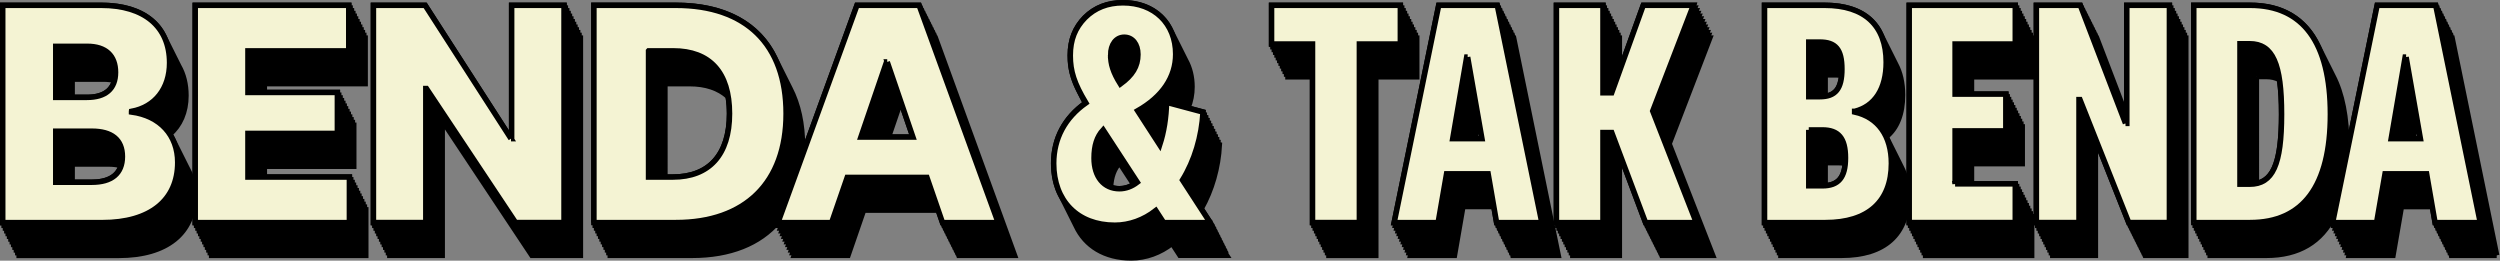 <?xml version="1.0" encoding="UTF-8"?>
<svg id="Layer_2" data-name="Layer 2" xmlns="http://www.w3.org/2000/svg" viewBox="0 0 914.87 95.4">
  <rect x="0" y="0" width="914.87" height="95.4" fill="#808080" stroke="none"/>
  <defs>
    <style>
      .cls-1, .cls-2 {
        stroke: #000;
        stroke-width: 2px;
      }

      .cls-2 {
        fill: #f4f3d3;
      }
    </style>
  </defs>
  <g id="TFX_Expand" data-name="TFX Expand">
    <g>
      <g>
        <path class="cls-1" d="m342.2,13.95l-.36-1h-.14l-.36-1h-.14l-.36-1h-.14l-.36-1h-.14l-.36-1h-.14l-.36-1h-.14l-.36-1h-.14l-.36-1h-.14l-.36-1h-.14l-.36-1h-.14l-.36-1h-.14l-.36-1h-22.73l-20.05,55.11c.07-1.14.11-2.3.11-3.48,0-8.26-1.56-15.33-4.55-21.13-.16-.34-.33-.67-.5-1-.16-.34-.33-.67-.5-1-.16-.34-.33-.67-.5-1-.16-.34-.33-.67-.5-1-.16-.34-.33-.67-.5-1-.16-.34-.33-.67-.5-1-.16-.34-.33-.67-.5-1-.16-.34-.33-.67-.5-1-.16-.34-.33-.67-.5-1-.16-.34-.33-.67-.5-1-.16-.34-.33-.67-.5-1-6-12.64-18.49-19.5-36.3-19.5h-29.99v79.49h.5v1h.5v1h.5v1h.5v1h.5v1h.5v1h.5v1h.5v1h.5v1h.5v1h.5v1h.5v1h29.99c13.85,0,24.6-4.35,31.51-12.42l-.15.42h.86l-.36,1h.86l-.36,1h.86l-.36,1h.86l-.36,1h.86l-.36,1h.86l-.36,1h.86l-.36,1h.86l-.36,1h.86l-.36,1h.86l-.36,1h.86l-.36,1h.86l-.36,1h19.64l5.71-16.54h27.3l1.57,4.54h.15l.35,1h.15l.35,1h.15l.35,1h.15l.35,1h.15l.35,1h.15l.35,1h.15l.35,1h.15l.35,1h.15l.35,1h.15l.35,1h.15l.35,1h.15l.35,1h20.35l-28.92-79.49h-.14Zm-17.06,36.2l4.47-13.07,4.47,13.07h-8.94Zm-81.81-19.54h9.04c5.93,0,10.65,1.61,14.07,4.7.33,1.94.52,4.02.52,6.27,0,15.11-7.5,23.21-20.71,23.21h-2.93V30.61Z"/>
        <polygon class="cls-1" points="518.45 13.95 517.95 13.95 517.95 12.95 517.45 12.95 517.45 11.95 516.95 11.95 516.95 10.95 516.45 10.95 516.45 9.95 515.95 9.95 515.95 8.95 515.45 8.95 515.45 7.95 514.95 7.95 514.95 6.95 514.45 6.95 514.45 5.95 513.95 5.95 513.95 4.95 513.45 4.95 513.45 3.95 512.95 3.95 512.95 2.95 512.45 2.95 512.45 1.95 465.33 1.95 465.33 16.11 465.83 16.11 465.83 17.11 466.33 17.11 466.33 18.11 466.83 18.11 466.83 19.11 467.33 19.11 467.33 20.11 467.83 20.11 467.83 21.11 468.33 21.11 468.33 22.11 468.83 22.11 468.83 23.11 469.33 23.11 469.33 24.11 469.83 24.11 469.83 25.11 470.33 25.11 470.33 26.11 470.83 26.11 470.83 27.11 471.33 27.11 471.33 28.11 480.32 28.11 480.32 81.45 480.82 81.45 480.82 82.45 481.32 82.45 481.32 83.45 481.82 83.45 481.82 84.45 482.32 84.45 482.32 85.45 482.82 85.45 482.82 86.45 483.32 86.45 483.32 87.45 483.82 87.45 483.82 88.45 484.32 88.45 484.32 89.45 484.82 89.45 484.82 90.45 485.32 90.45 485.32 91.45 485.82 91.45 485.82 92.45 486.32 92.45 486.32 93.45 503.46 93.45 503.46 28.11 518.45 28.11 518.45 13.95"/>
        <path class="cls-1" d="m553.62,13.95l-.21-1h-.29l-.21-1h-.29l-.21-1h-.29l-.21-1h-.29l-.21-1h-.29l-.21-1h-.29l-.21-1h-.29l-.21-1h-.29l-.21-1h-.29l-.21-1h-.29l-.21-1h-.29l-.21-1h-21.42l-16.3,79.49h.71l-.21,1h.71l-.21,1h.71l-.21,1h.71l-.21,1h.71l-.21,1h.71l-.21,1h.71l-.21,1h.71l-.21,1h.71l-.21,1h.71l-.21,1h.71l-.21,1h.71l-.21,1h16.07l3.09-17.85h11.31l1.01,5.85h.33l.17,1h.33l.17,1h.33l.17,1h.33l.17,1h.33l.17,1h.33l.17,1h.33l.17,1h.33l.17,1h.33l.17,1h.33l.17,1h.33l.17,1h.33l.17,1h16.54l-16.3-79.49h-.29Zm-13.95,36.79l1.31-7.66,1.34,7.66h-2.65Z"/>
        <polygon class="cls-1" points="625.67 13.95 624.79 13.95 625.17 12.95 624.29 12.95 624.67 11.95 623.79 11.95 624.17 10.95 623.29 10.95 623.67 9.95 622.79 9.95 623.17 8.95 622.29 8.95 622.67 7.95 621.79 7.95 622.17 6.95 621.29 6.95 621.67 5.95 620.79 5.95 621.17 4.95 620.29 4.95 620.67 3.95 619.79 3.95 620.17 2.95 619.29 2.95 619.67 1.95 601.35 1.95 592.59 26.23 592.59 13.95 592.09 13.95 592.09 12.95 591.59 12.95 591.59 11.95 591.09 11.95 591.09 10.95 590.59 10.95 590.59 9.95 590.09 9.95 590.09 8.95 589.59 8.95 589.59 7.95 589.09 7.95 589.09 6.95 588.59 6.95 588.59 5.95 588.09 5.95 588.09 4.95 587.59 4.95 587.59 3.95 587.09 3.95 587.09 2.95 586.59 2.95 586.59 1.95 569.57 1.95 569.57 81.45 570.07 81.45 570.07 82.45 570.57 82.45 570.57 83.45 571.07 83.45 571.07 84.45 571.57 84.45 571.57 85.45 572.07 85.45 572.07 86.45 572.57 86.45 572.57 87.45 573.07 87.45 573.07 88.45 573.57 88.45 573.57 89.45 574.07 89.45 574.07 90.45 574.57 90.45 574.57 91.45 575.07 91.45 575.07 92.45 575.57 92.45 575.57 93.45 592.59 93.45 592.59 60.48 594.31 60.48 602.18 81.45 602.3 81.45 602.68 82.45 602.8 82.45 603.18 83.45 603.3 83.45 603.68 84.45 603.8 84.45 604.18 85.45 604.3 85.45 604.68 86.45 604.8 86.45 605.18 87.45 605.3 87.45 605.68 88.45 605.8 88.45 606.18 89.45 606.3 89.45 606.68 90.45 606.8 90.45 607.18 91.45 607.3 91.45 607.68 92.45 607.8 92.45 608.18 93.45 626.74 93.45 610.8 52.63 625.67 13.95"/>
        <path class="cls-1" d="m913.65,93.45l-16.3-79.49h-.29l-.21-1h-.29l-.21-1h-.29l-.21-1h-.29l-.21-1h-.29l-.21-1h-.29l-.21-1h-.29l-.21-1h-.29l-.21-1h-.29l-.21-1h-.29l-.21-1h-.29l-.21-1h-.29l-.21-1h-21.42l-11.17,54.47c.02-.86.04-1.72.04-2.61,0-10.9-1.72-19.6-5.11-26.07-.16-.34-.33-.67-.5-1-.16-.34-.33-.67-.5-1-.16-.34-.33-.67-.5-1-.16-.34-.33-.67-.5-1-.16-.34-.33-.67-.5-1-.16-.34-.33-.67-.5-1-.16-.34-.33-.67-.5-1-.16-.34-.33-.67-.5-1-.16-.34-.33-.67-.5-1-.16-.34-.33-.67-.5-1-.16-.34-.33-.67-.5-1-4.71-9.8-13.02-14.8-24.78-14.8h-20.59v79.49h.5v1h.5v1h.5v1h.5v1h.5v1h.5v1h.5v1h.5v1h.5v1h.5v1h.5v1h.5v1h20.59c11.76,0,20.06-4.95,24.78-14.68l-.55,2.68h.71l-.21,1h.71l-.21,1h.71l-.21,1h.71l-.21,1h.71l-.21,1h.71l-.21,1h.71l-.21,1h.71l-.21,1h.71l-.21,1h.71l-.21,1h.71l-.21,1h.71l-.21,1h16.07l3.09-17.85h11.31l1.01,5.85h.33l.17,1h.33l.17,1h.33l.17,1h.33l.17,1h.33l.17,1h.33l.17,1h.33l.17,1h.33l.17,1h.33l.17,1h.33l.17,1h.33l.17,1h.33l.17,1h16.54Zm-30.55-42.7l1.31-7.66,1.34,7.66h-2.65Zm-57.39-22.75h3.57c1.89,0,3.52.37,4.91,1.14.51,3.45.75,7.65.75,12.68,0,16.56-2.59,24-9.23,25.35V27.99Z"/>
        <path class="cls-1" d="m68.36,61.36c-.15-.34-.32-.67-.5-1-.15-.34-.32-.67-.5-1-.15-.34-.32-.67-.5-1-.15-.34-.32-.67-.5-1-.15-.34-.32-.67-.5-1-.15-.34-.32-.67-.5-1-.15-.34-.32-.67-.5-1-.15-.34-.32-.67-.5-1-.15-.34-.32-.67-.5-1-.15-.34-.32-.67-.5-1-.36-.8-.78-1.55-1.25-2.27,3.77-3.19,5.94-8.1,5.94-14.07,0-4.17-.91-7.79-2.64-10.8-.17-.33-.32-.68-.5-1-.17-.33-.32-.68-.5-1-.17-.33-.32-.68-.5-1-.17-.33-.32-.68-.5-1-.17-.33-.32-.68-.5-1-.17-.33-.32-.68-.5-1-.17-.33-.32-.68-.5-1-.17-.33-.32-.68-.5-1-.17-.33-.32-.68-.5-1-.17-.33-.32-.68-.5-1-.17-.33-.32-.68-.5-1-3.58-7.23-11.53-11.26-22.85-11.26H1v79.49h.5v1h.5v1h.5v1h.5v1h.5v1h.5v1h.5v1h.5v1h.5v1h.5v1h.5v1h.5v1h36.42c17.61,0,27.61-8.21,27.61-22.02,0-3.41-.76-6.46-2.16-9.07-.15-.34-.32-.67-.5-1Zm-41.96-1.35h13.21c1.78,0,3.36.2,4.73.58-1.22,4.03-4.9,6.11-10.73,6.11h-7.21v-6.68Zm5.42-24.38h-5.42v-6.68h11.54c1.49,0,2.82.17,4,.48-1.06,4.11-4.54,6.21-10.12,6.21Z"/>
        <polygon class="cls-1" points="133.35 75.79 132.85 75.79 132.85 74.79 132.35 74.79 132.35 73.79 131.85 73.79 131.85 72.79 131.35 72.79 131.35 71.79 130.85 71.79 130.85 70.79 130.35 70.79 130.35 69.79 129.85 69.79 129.85 68.79 129.35 68.79 129.35 67.79 128.85 67.79 128.85 66.79 128.35 66.79 128.35 65.79 127.85 65.79 127.85 64.79 96.73 64.79 96.73 60.84 129.45 60.84 129.45 45.84 128.95 45.84 128.95 44.84 128.45 44.84 128.45 43.84 127.95 43.84 127.95 42.84 127.45 42.84 127.45 41.84 126.95 41.84 126.95 40.84 126.45 40.84 126.45 39.84 125.95 39.84 125.95 38.84 125.45 38.84 125.45 37.84 124.95 37.84 124.95 36.84 124.45 36.84 124.45 35.84 123.95 35.84 123.95 34.84 123.45 34.84 123.45 33.84 96.73 33.84 96.73 30.61 133.62 30.61 133.62 13.95 133.12 13.95 133.12 12.95 132.62 12.95 132.62 11.95 132.12 11.95 132.12 10.95 131.62 10.95 131.62 9.95 131.12 9.95 131.12 8.95 130.62 8.95 130.62 7.95 130.12 7.95 130.12 6.95 129.62 6.95 129.62 5.95 129.12 5.95 129.12 4.95 128.62 4.95 128.62 3.95 128.12 3.95 128.12 2.95 127.62 2.95 127.62 1.95 71.45 1.95 71.45 81.45 71.95 81.45 71.95 82.45 72.45 82.45 72.45 83.45 72.95 83.45 72.95 84.45 73.45 84.45 73.45 85.45 73.95 85.45 73.95 86.45 74.45 86.45 74.45 87.45 74.95 87.45 74.95 88.45 75.45 88.45 75.45 89.45 75.95 89.45 75.95 90.45 76.45 90.45 76.45 91.45 76.95 91.45 76.95 92.45 77.45 92.45 77.45 93.45 133.85 93.45 133.85 76.79 133.35 76.79 133.35 75.79"/>
        <polygon class="cls-1" points="211.89 12.95 211.39 12.95 211.39 11.95 210.89 11.95 210.89 10.95 210.39 10.95 210.39 9.95 209.89 9.95 209.89 8.95 209.39 8.95 209.39 7.95 208.89 7.95 208.89 6.95 208.39 6.95 208.39 5.95 207.89 5.95 207.89 4.95 207.39 4.95 207.39 3.95 206.89 3.95 206.89 2.95 206.39 2.95 206.39 1.95 187.23 1.95 187.23 50.74 187 50.74 155.58 1.95 136.66 1.95 136.66 81.45 137.16 81.45 137.16 82.45 137.66 82.45 137.66 83.45 138.16 83.45 138.16 84.45 138.66 84.45 138.66 85.45 139.16 85.45 139.16 86.45 139.66 86.45 139.66 87.45 140.16 87.45 140.16 88.45 140.66 88.45 140.66 89.45 141.16 89.45 141.16 90.45 141.66 90.45 141.66 91.45 142.16 91.45 142.16 92.45 142.66 92.45 142.66 93.45 161.82 93.45 161.82 44.42 162.06 44.42 194.66 93.45 212.39 93.45 212.39 13.95 211.89 13.95 211.89 12.95"/>
        <path class="cls-1" d="m448.34,92.45l-.65-1h.15l-.65-1h.15l-.65-1h.15l-.65-1h.15l-.65-1h.15l-.65-1h.15l-.65-1h.15l-.65-1h.15l-.65-1h.15l-.65-1h.15l-.65-1h.15l-3.28-5.06c3.89-6.87,6.22-15.07,6.66-23.41l-.57-.15c.02-.28.06-.56.07-.85l-.57-.15c.02-.28.06-.56.07-.85l-.57-.15c.02-.28.06-.56.07-.85l-.57-.15c.02-.28.06-.56.07-.85l-.57-.15c.02-.28.06-.56.07-.85l-.57-.15c.02-.28.06-.56.07-.85l-.57-.15c.02-.28.06-.56.07-.85l-.57-.15c.02-.28.06-.56.07-.85l-.57-.15c.02-.28.06-.56.07-.85l-.57-.15c.02-.28.06-.56.07-.85l-.57-.15c.02-.28.06-.56.07-.85l-.57-.15c.02-.28.06-.56.07-.85l-5.49-1.47c.98-2.42,1.49-5,1.49-7.71,0-3.67-.84-6.93-2.35-9.67-.16-.34-.32-.68-.5-1-.16-.34-.32-.68-.5-1-.16-.34-.32-.68-.5-1-.16-.34-.32-.68-.5-1-.16-.34-.32-.68-.5-1-.16-.34-.32-.68-.5-1-.16-.34-.32-.68-.5-1-.16-.34-.32-.68-.5-1-.16-.34-.32-.68-.5-1-.16-.34-.32-.68-.5-1-.16-.34-.32-.68-.5-1-2.96-6.3-9.28-10.13-17.43-10.13-5.59,0-10.23,1.79-13.92,5.47-3.57,3.69-5.36,8.21-5.36,13.8,0,4.64.91,8.38,3.44,13.32.16.33.33.66.5,1,.16.33.33.66.5,1,.16.33.33.66.5,1,.16.33.33.66.5,1,.03.06.06.13.09.19-7.5,5.35-11.6,12.91-11.6,22,0,4.53.97,8.52,2.74,11.85.16.34.33.67.5,1,.16.34.33.67.5,1,.16.34.33.67.5,1,.16.34.33.67.5,1,.16.34.33.67.5,1,.16.34.33.67.5,1,.16.34.33.67.5,1,.16.34.33.67.5,1,.16.34.33.67.5,1,.16.34.33.67.5,1,.16.34.33.67.5,1,3.41,7.35,10.53,11.76,20.13,11.76,5.36,0,10.59-1.9,14.99-5.36l2.86,4.4h17.02l-.65-1h.15Zm-38.65-32.92l5.23,8.02c-1.65.99-3.39,1.52-5.28,1.52-1.18,0-2.26-.2-3.24-.55.2-3.91,1.26-6.74,3.29-8.99Zm14.71-6.53l-.81-1.26c.5-.31.99-.63,1.46-.95-.2.75-.42,1.48-.65,2.21Z"/>
        <path class="cls-1" d="m695.25,60.15c-.16-.34-.33-.67-.5-1-.16-.34-.33-.67-.5-1-.16-.34-.33-.67-.5-1-.16-.34-.33-.67-.5-1-.16-.34-.33-.67-.5-1-.16-.34-.33-.67-.5-1-.16-.34-.33-.67-.5-1-.16-.34-.33-.67-.5-1-.16-.34-.33-.67-.5-1-.16-.34-.33-.67-.5-1-.01-.03-.02-.06-.04-.09,3.94-3.13,6.02-8.37,6.02-15.28,0-4.42-.87-8.17-2.53-11.24-.16-.34-.32-.67-.5-1-.16-.34-.32-.67-.5-1-.16-.34-.32-.67-.5-1-.16-.34-.32-.67-.5-1-.16-.34-.32-.67-.5-1-.16-.34-.32-.67-.5-1-.16-.34-.32-.67-.5-1-.16-.34-.32-.67-.5-1-.16-.34-.32-.67-.5-1-.16-.34-.32-.67-.5-1-.16-.34-.32-.67-.5-1-3.19-6.89-10.13-10.59-20.46-10.59h-22.02v79.49h.5v1h.5v1h.5v1h.5v1h.5v1h.5v1h.5v1h.5v1h.5v1h.5v1h.5v1h.5v1h22.25c15.71,0,24.16-7.74,24.16-21.66,0-4.15-.83-7.72-2.39-10.64-.16-.34-.33-.67-.5-1Zm-27.34-.62h5c.86,0,1.64.08,2.37.21-.43,5.43-2.77,7.92-7.37,8.22v-8.44Zm0-24.27v-7.86h4.05c.72,0,1.38.04,2,.13-.42,4.82-2.28,7.17-6.04,7.73Z"/>
        <polygon class="cls-1" points="742.98 12.95 742.48 12.95 742.48 11.95 741.98 11.95 741.98 10.95 741.48 10.95 741.48 9.95 740.98 9.95 740.98 8.95 740.48 8.95 740.48 7.95 739.98 7.95 739.98 6.95 739.48 6.95 739.48 5.95 738.98 5.95 738.98 4.95 738.48 4.95 738.48 3.95 737.98 3.95 737.98 2.95 737.48 2.95 737.48 1.95 698.68 1.95 698.68 81.45 699.18 81.45 699.18 82.45 699.68 82.45 699.68 83.45 700.18 83.45 700.18 84.45 700.68 84.45 700.68 85.45 701.18 85.45 701.18 86.45 701.68 86.45 701.68 87.45 702.18 87.45 702.18 88.45 702.68 88.45 702.68 89.45 703.18 89.45 703.18 90.45 703.68 90.45 703.68 91.45 704.18 91.45 704.18 92.45 704.68 92.45 704.68 93.45 743.48 93.45 743.48 79.28 742.98 79.28 742.98 78.28 742.48 78.28 742.48 77.28 741.98 77.28 741.98 76.28 741.48 76.28 741.48 75.28 740.98 75.28 740.98 74.28 740.48 74.28 740.48 73.28 739.98 73.28 739.98 72.28 739.48 72.28 739.48 71.28 738.98 71.28 738.98 70.28 738.48 70.28 738.48 69.28 737.98 69.28 737.98 68.28 737.48 68.28 737.48 67.28 721.46 67.28 721.46 59.89 740.03 59.89 740.03 46.44 739.53 46.44 739.53 45.44 739.03 45.44 739.03 44.44 738.53 44.44 738.53 43.44 738.03 43.44 738.03 42.44 737.53 42.44 737.53 41.44 737.03 41.44 737.03 40.44 736.53 40.44 736.53 39.44 736.03 39.44 736.03 38.44 735.53 38.44 735.53 37.44 735.03 37.44 735.03 36.44 734.53 36.44 734.53 35.44 734.03 35.44 734.03 34.44 721.46 34.44 721.46 28.11 743.48 28.11 743.48 13.95 742.98 13.95 742.98 12.95"/>
        <polygon class="cls-1" points="799.38 12.95 798.88 12.95 798.88 11.95 798.38 11.95 798.38 10.95 797.88 10.95 797.88 9.95 797.38 9.95 797.38 8.95 796.88 8.95 796.88 7.95 796.38 7.95 796.38 6.95 795.88 6.95 795.88 5.95 795.38 5.95 795.38 4.95 794.88 4.95 794.88 3.95 794.38 3.95 794.38 2.95 793.88 2.95 793.88 1.95 778.29 1.95 778.29 42.72 767.28 13.95 767.16 13.95 766.78 12.95 766.66 12.95 766.28 11.95 766.16 11.95 765.78 10.95 765.66 10.95 765.28 9.95 765.16 9.95 764.78 8.95 764.66 8.95 764.28 7.95 764.16 7.95 763.78 6.95 763.66 6.95 763.28 5.95 763.16 5.95 762.78 4.95 762.66 4.95 762.28 3.95 762.16 3.95 761.78 2.95 761.66 2.95 761.28 1.95 745.21 1.95 745.21 81.45 745.71 81.45 745.71 82.45 746.21 82.45 746.21 83.45 746.71 83.45 746.71 84.45 747.21 84.45 747.21 85.45 747.71 85.45 747.71 86.45 748.21 86.45 748.21 87.45 748.71 87.45 748.71 88.45 749.21 88.45 749.21 89.45 749.71 89.45 749.71 90.45 750.21 90.45 750.21 91.45 750.71 91.45 750.71 92.45 751.21 92.45 751.21 93.45 766.8 93.45 766.8 50.68 779.01 81.45 779.11 81.45 779.51 82.45 779.61 82.45 780.01 83.45 780.11 83.45 780.51 84.45 780.61 84.45 781.01 85.45 781.11 85.45 781.51 86.45 781.61 86.45 782.01 87.45 782.11 87.45 782.51 88.45 782.61 88.45 783.01 89.45 783.11 89.45 783.51 90.45 783.61 90.45 784.01 91.45 784.11 91.45 784.51 92.45 784.61 92.45 785.01 93.45 799.88 93.45 799.88 13.95 799.38 13.95 799.38 12.95"/>
      </g>
      <g>
        <path class="cls-2" d="m48.13,40.75v.24c10.47,1.43,16.9,8.45,16.9,18.45,0,13.8-10,22.02-27.61,22.02H1V1.95h36.06c15.71,0,24.99,7.74,24.99,21.06,0,9.4-5.35,16.18-13.92,17.73Zm-27.73-23.8v18.68h11.42c6.78,0,10.47-3.09,10.47-9.16s-3.57-9.52-10.35-9.52h-11.54Zm0,31.06v18.68h13.21c7.26,0,11.19-3.21,11.19-9.4s-3.93-9.28-11.19-9.28h-13.21Z"/>
        <path class="cls-2" d="m90.73,64.79h37.13v16.66h-56.41V1.95h56.17v16.66h-36.89v15.23h32.73v14.99h-32.73v15.95Z"/>
        <path class="cls-2" d="m187,50.74h.24V1.95h19.16v79.49h-17.73l-32.61-49.03h-.24v49.03h-19.16V1.95h18.92l31.42,48.79Z"/>
        <path class="cls-2" d="m217.34,81.45V1.95h29.99c25.7,0,40.34,14.28,40.34,39.63s-14.99,39.87-40.34,39.87h-29.99Zm19.99-62.83v46.17h8.93c13.21,0,20.71-8.09,20.71-23.21s-7.26-22.97-20.59-22.97h-9.04Z"/>
        <path class="cls-2" d="m365.26,81.45h-20.35l-5.71-16.54h-29.16l-5.71,16.54h-19.64L313.61,1.95h22.73l28.92,79.49Zm-40.58-58.79h-.24l-9.4,27.49h19.04l-9.4-27.49Z"/>
        <path class="cls-2" d="m442.84,81.45h-17.02l-2.86-4.4c-4.4,3.45-9.64,5.36-14.99,5.36-13.69,0-22.37-8.93-22.37-22.61,0-9.16,4.17-16.78,11.78-22.13-4.28-7.14-5.71-11.54-5.71-17.37s1.79-10.12,5.36-13.8c3.69-3.69,8.33-5.47,13.92-5.47,11.42,0,19.28,7.5,19.28,18.8,0,8.45-4.88,15.59-13.92,20.71l8.09,12.5c1.55-4.76,2.38-10,2.5-15.59l13.33,3.57c-.48,8.93-3.09,17.73-7.5,24.87l10.12,15.59Zm-33.2-12.38c2.38,0,4.52-.83,6.55-2.38l-12.5-19.16c-2.26,2.5-3.33,5.71-3.33,10.35,0,6.78,3.57,11.19,9.28,11.19Zm-3.21-48.91c0,3.21.83,6.19,3.57,10.59,4.4-3.21,6.43-6.43,6.43-10.83,0-3.81-2.02-6.31-5-6.31s-5,2.62-5,6.55Z"/>
        <path class="cls-2" d="m497.46,16.11v65.33h-17.14V16.11h-14.99V1.95h47.12v14.16h-14.99Z"/>
        <path class="cls-2" d="m564.22,81.45h-16.54l-3.09-17.85h-15.23l-3.09,17.85h-16.07L526.5,1.95h21.42l16.3,79.49Zm-27.13-60.57h-.36l-5.12,29.87h10.71l-5.24-29.87Z"/>
        <path class="cls-2" d="m604.8,40.63l15.95,40.82h-18.56l-12.38-32.96h-3.21v32.96h-17.02V1.95h17.02v32.01h3.21l11.54-32.01h18.33l-14.88,38.68Z"/>
        <path class="cls-2" d="m678.69,40.75v.24c8.57,1.9,13.45,8.69,13.45,18.8,0,13.92-8.45,21.66-24.16,21.66h-22.25V1.95h22.02c14.64,0,22.49,7.38,22.49,20.83,0,9.64-4.05,16.07-11.54,17.97Zm-16.78-25.35v19.99h4.05c5.71,0,8.09-2.86,8.09-10.12s-2.38-9.88-8.09-9.88h-4.05Zm0,32.13v20.47h5c5.83,0,8.45-2.98,8.45-10.23s-2.62-10.23-8.45-10.23h-5Z"/>
        <path class="cls-2" d="m715.46,67.28h22.02v14.16h-38.8V1.95h38.8v14.16h-22.02v18.33h18.56v13.45h-18.56v19.4Z"/>
        <path class="cls-2" d="m777.82,45.15h.48V1.95h15.59v79.49h-14.88l-17.85-44.98h-.36v44.98h-15.59V1.95h16.07l16.54,43.2Z"/>
        <path class="cls-2" d="m802.81,81.45V1.95h20.59c19.4,0,29.39,13.57,29.39,39.87s-10,39.63-29.39,39.63h-20.59Zm16.9-65.45v51.41h3.57c8.45,0,11.66-7.14,11.66-25.59s-3.21-25.82-11.66-25.82h-3.57Z"/>
        <path class="cls-2" d="m907.65,81.45h-16.54l-3.09-17.85h-15.23l-3.09,17.85h-16.07L869.92,1.95h21.42l16.3,79.49Zm-27.13-60.57h-.36l-5.12,29.87h10.71l-5.24-29.87Z"/>
      </g>
    </g>
  </g>
</svg>